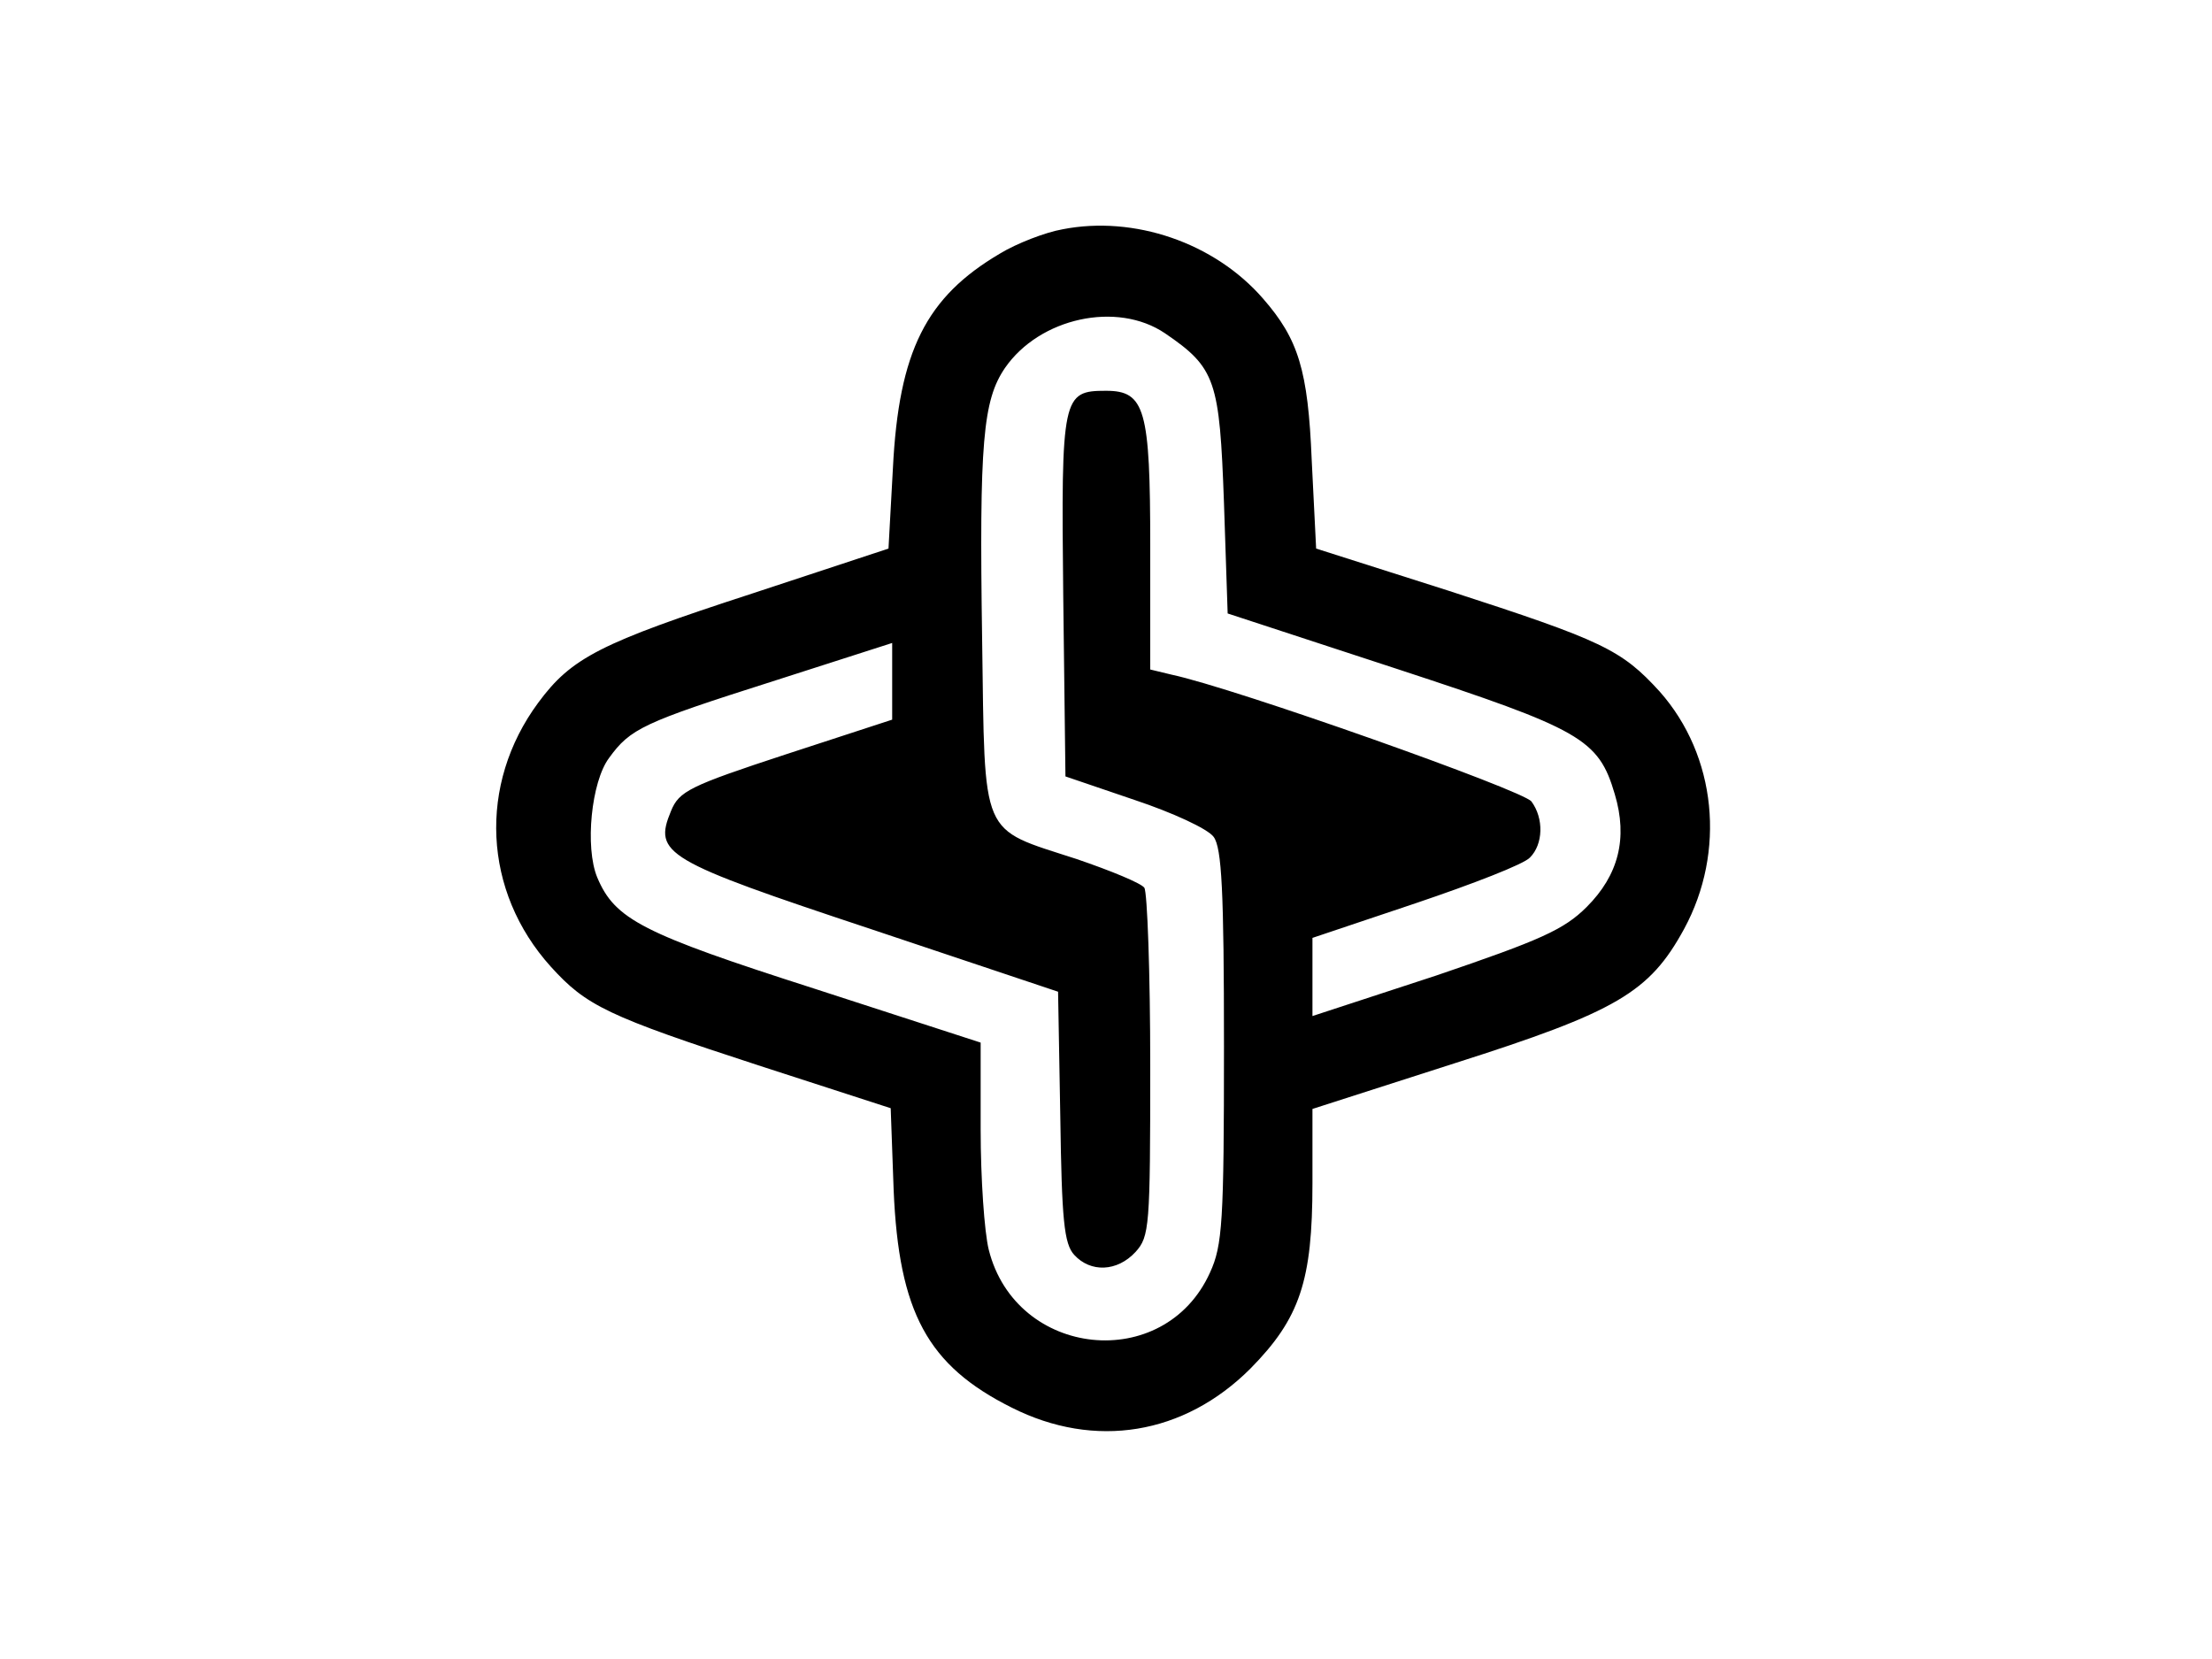 <?xml version="1.0" standalone="no"?>
<!DOCTYPE svg PUBLIC "-//W3C//DTD SVG 20010904//EN"
 "http://www.w3.org/TR/2001/REC-SVG-20010904/DTD/svg10.dtd">
<svg version="1.0" xmlns="http://www.w3.org/2000/svg"
 width="300pt" height="225pt" viewBox="0 0 300 225"
 preserveAspectRatio="xMidYMid meet">
<g transform="translate(0,225) scale(0.1,-0.1)"
fill="#000000" stroke="none">
<path d="M1441 1939 c-23 -4 -62 -19 -85 -33 -100 -59 -137 -132 -145 -291
l-6 -109 -185 -61 c-206 -67 -245 -87 -290 -148 -82 -111 -75 -256 17 -358 48
-53 76 -67 285 -135 l176 -57 4 -111 c7 -166 46 -238 160 -295 113 -57 234
-37 324 53 67 68 84 119 84 251 l0 101 193 62 c220 70 264 96 311 182 57 105
44 235 -33 322 -52 57 -77 69 -287 137 l-179 57 -6 120 c-5 122 -18 164 -66
219 -66 76 -175 113 -272 94z m139 -141 c69 -47 74 -64 80 -230 l5 -150 229
-75 c250 -82 274 -95 296 -170 18 -60 5 -110 -38 -153 -31 -31 -63 -45 -204
-93 l-168 -55 0 53 0 53 140 47 c77 26 147 53 155 62 18 18 19 53 2 76 -11 15
-403 154 -488 172 l-29 7 0 167 c0 186 -7 211 -60 211 -59 0 -61 -7 -58 -278
l3 -245 94 -32 c51 -17 99 -39 107 -50 11 -15 14 -73 14 -284 0 -238 -2 -270
-19 -307 -62 -137 -263 -116 -300 31 -6 24 -11 97 -11 163 l0 118 -225 73
c-234 75 -271 94 -295 151 -17 41 -8 130 16 162 29 40 46 48 222 104 l162 52
0 -52 0 -52 -144 -47 c-131 -43 -145 -50 -156 -77 -24 -58 -9 -67 271 -160
l254 -85 3 -169 c2 -140 5 -173 19 -188 22 -24 58 -23 83 4 19 21 20 34 20
252 0 127 -4 236 -8 242 -4 6 -45 23 -92 39 -132 43 -124 25 -128 298 -4 267
1 324 31 368 47 68 152 91 217 47z"/>
</g>
</svg>
